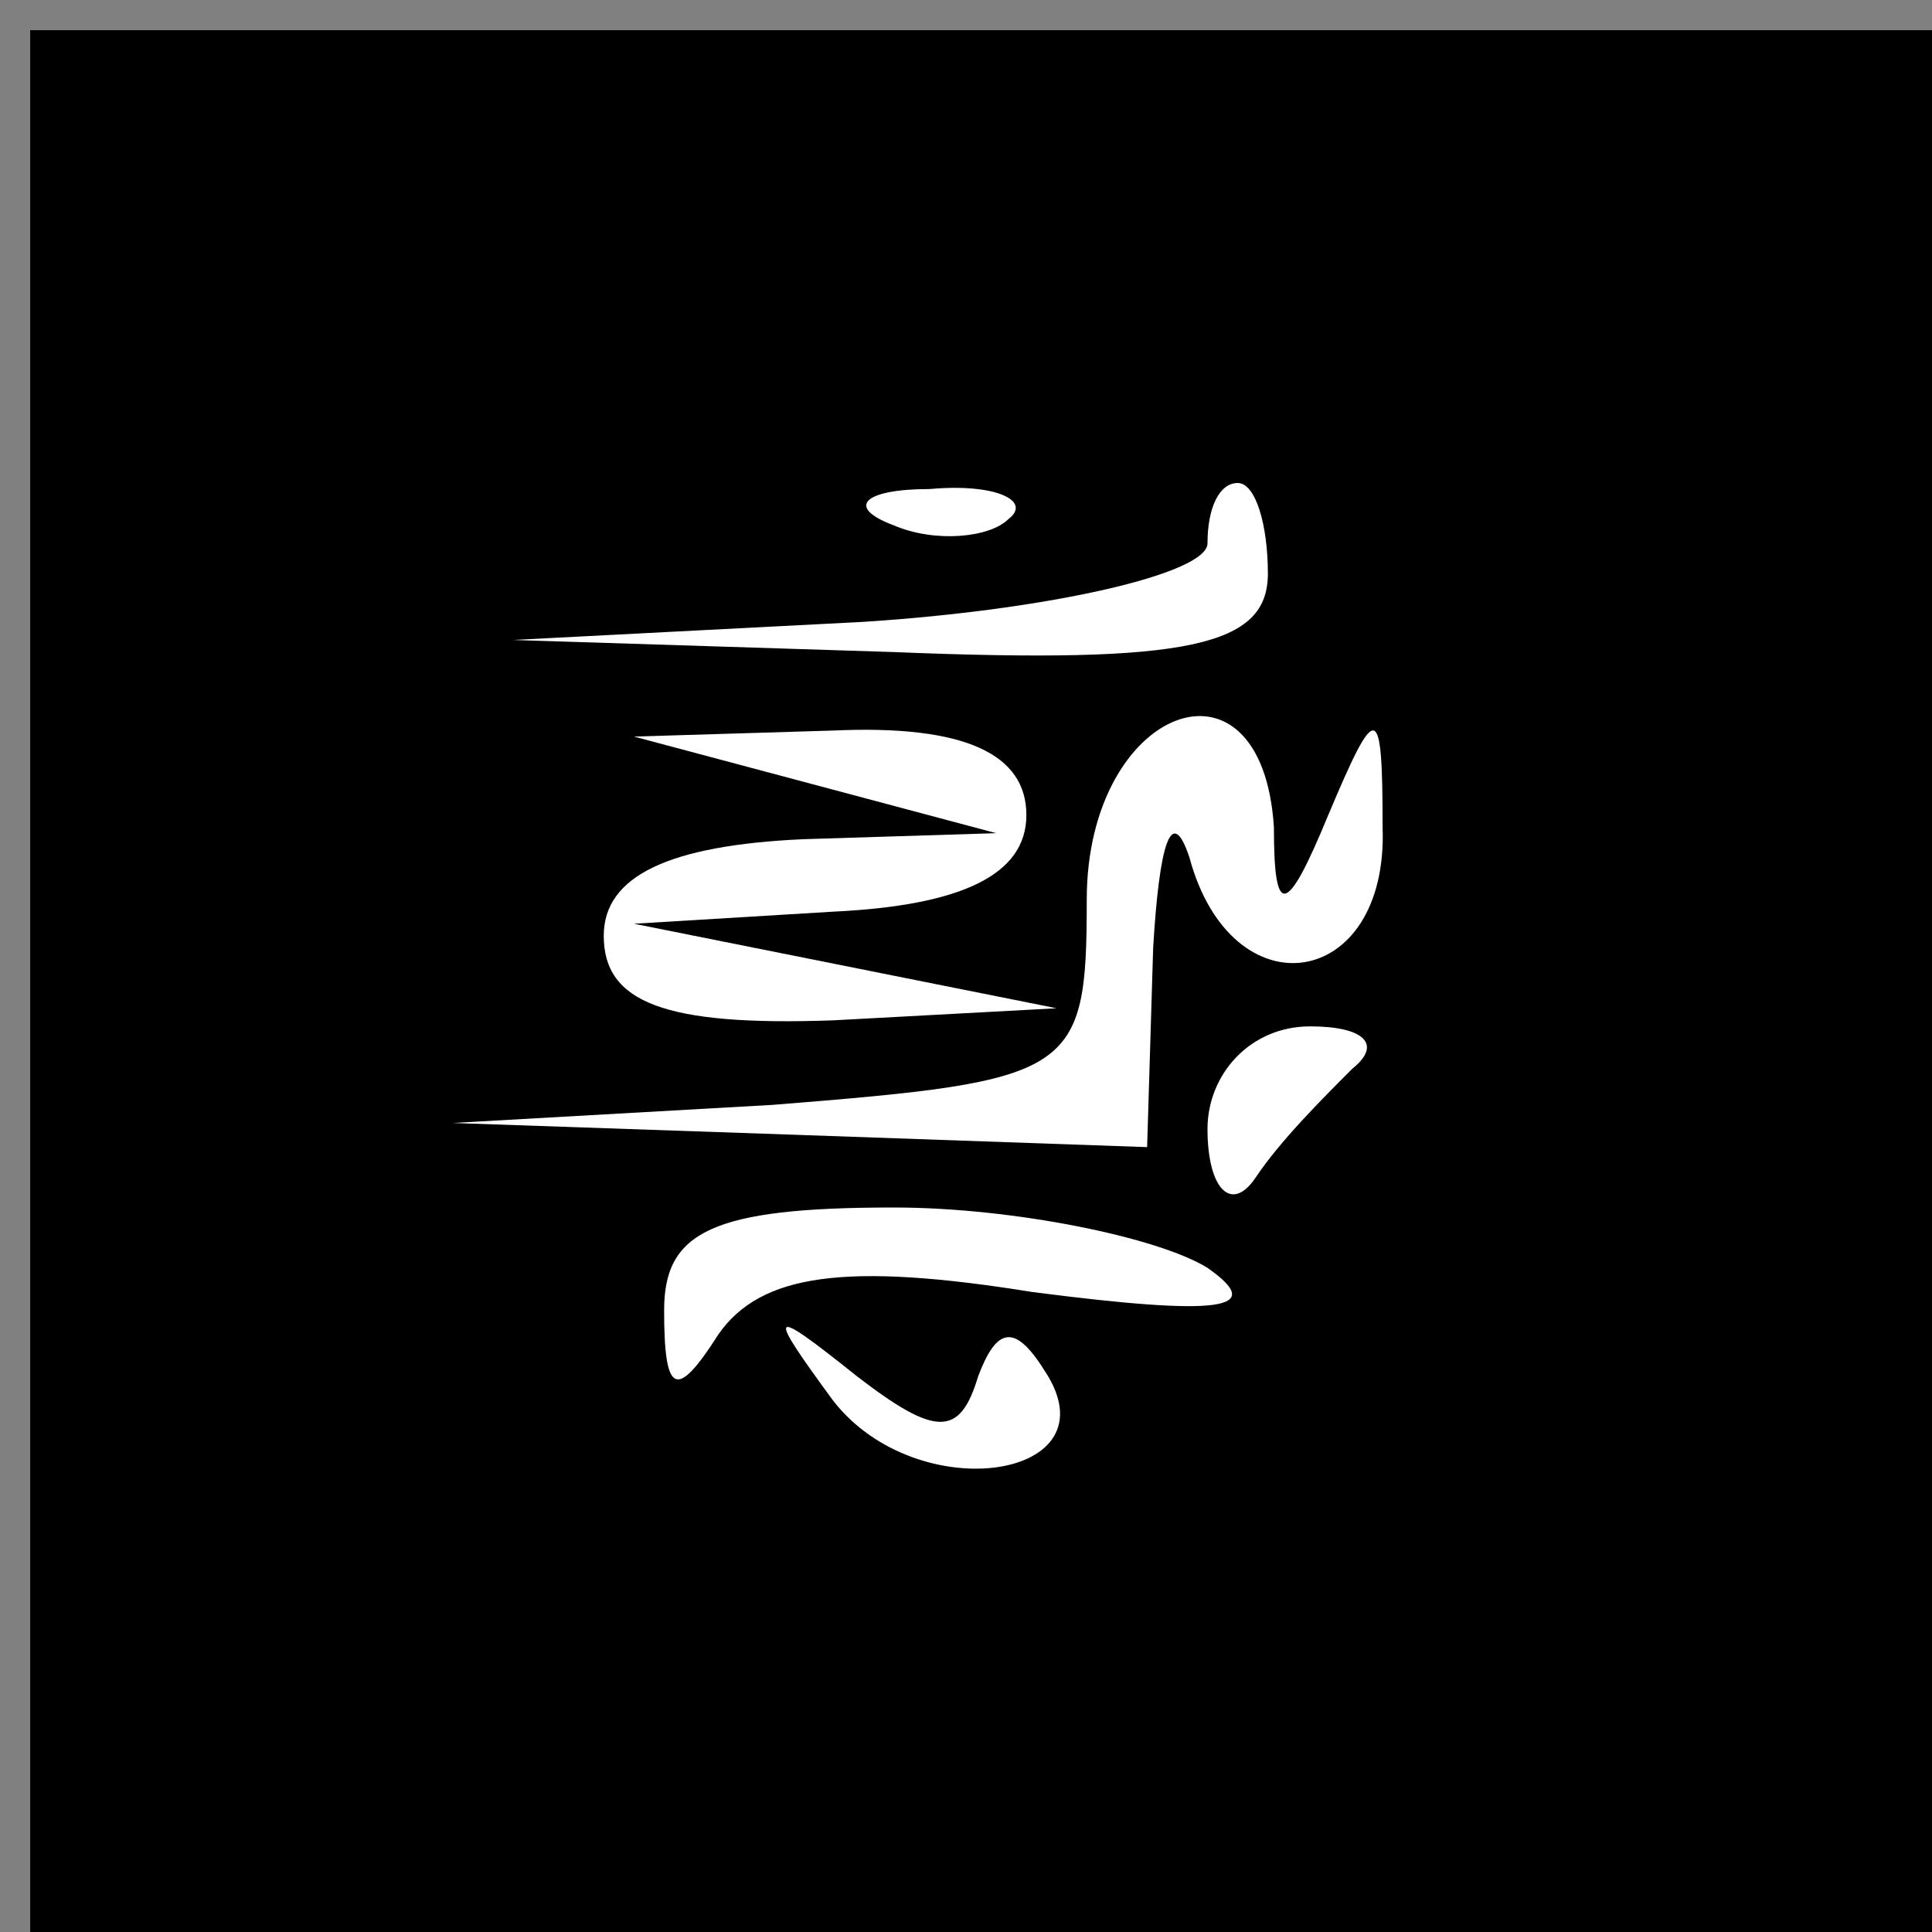 <?xml version="1.0" standalone="no"?>
<!DOCTYPE svg PUBLIC "-//W3C//DTD SVG 20010904//EN"
 "http://www.w3.org/TR/2001/REC-SVG-20010904/DTD/svg10.dtd">
<svg version="1.0" xmlns="http://www.w3.org/2000/svg"
 width="32pt" height="32pt" viewBox="0 0 32 32"
 preserveAspectRatio="xMidYMid meet">
<rect x="0" y="0" width="32" height="32" fill="#808080" stroke="none"/>
<g transform="translate(0,32) scale(0.1,-0.1)"
fill="#000000" stroke="none">
<path fill="#000000" stroke="none" d="M5 157 l0 -157 158 0 157 0 0 158 0
157 -157 0 -158 0 0 -158z"/>
<path fill="#ffffff" stroke="none" d="M167 234 c-3 -3 -12 -4 -19 -1 -8 3 -5
6 6 6 11 1 17 -2 13 -5z"/>
<path fill="#ffffff" stroke="none" d="M210 225 c0 -12 -13 -15 -62 -13 l-63
2 58 3 c31 2 57 8 57 13 0 6 2 10 5 10 3 0 5 -7 5 -15z"/>
<path fill="#ffffff" stroke="none" d="M170 185 c0 -10 -11 -15 -32 -16 l-33
-2 35 -7 35 -7 -37 -2 c-28 -1 -38 3 -38 14 0 10 11 15 33 16 l32 1 -30 8 -30
8 33 1 c22 1 32 -4 32 -14z"/>
<path fill="#ffffff" stroke="none" d="M211 183 c0 -15 2 -15 9 2 8 19 9 19 9
-2 1 -27 -25 -31 -32 -5 -3 9 -5 2 -6 -15 l-1 -33 -57 2 -58 2 53 3 c50 4 52
5 52 34 0 32 29 43 31 12z"/>
<path fill="#ffffff" stroke="none" d="M224 143 c-5 -5 -12 -12 -16 -18 -4 -6
-8 -2 -8 8 0 9 7 17 17 17 9 0 12 -3 7 -7z"/>
<path fill="#ffffff" stroke="none" d="M200 110 c10 -7 2 -8 -29 -4 -31 5 -45
3 -52 -7 -7 -11 -9 -10 -9 4 0 13 8 17 38 17 20 0 44 -5 52 -10z"/>
<path fill="#ffffff" stroke="none" d="M162 92 c3 8 6 9 11 1 12 -18 -21 -23
-35 -5 -11 15 -11 16 4 4 13 -10 17 -10 20 0z"/>
</g>
</svg>
